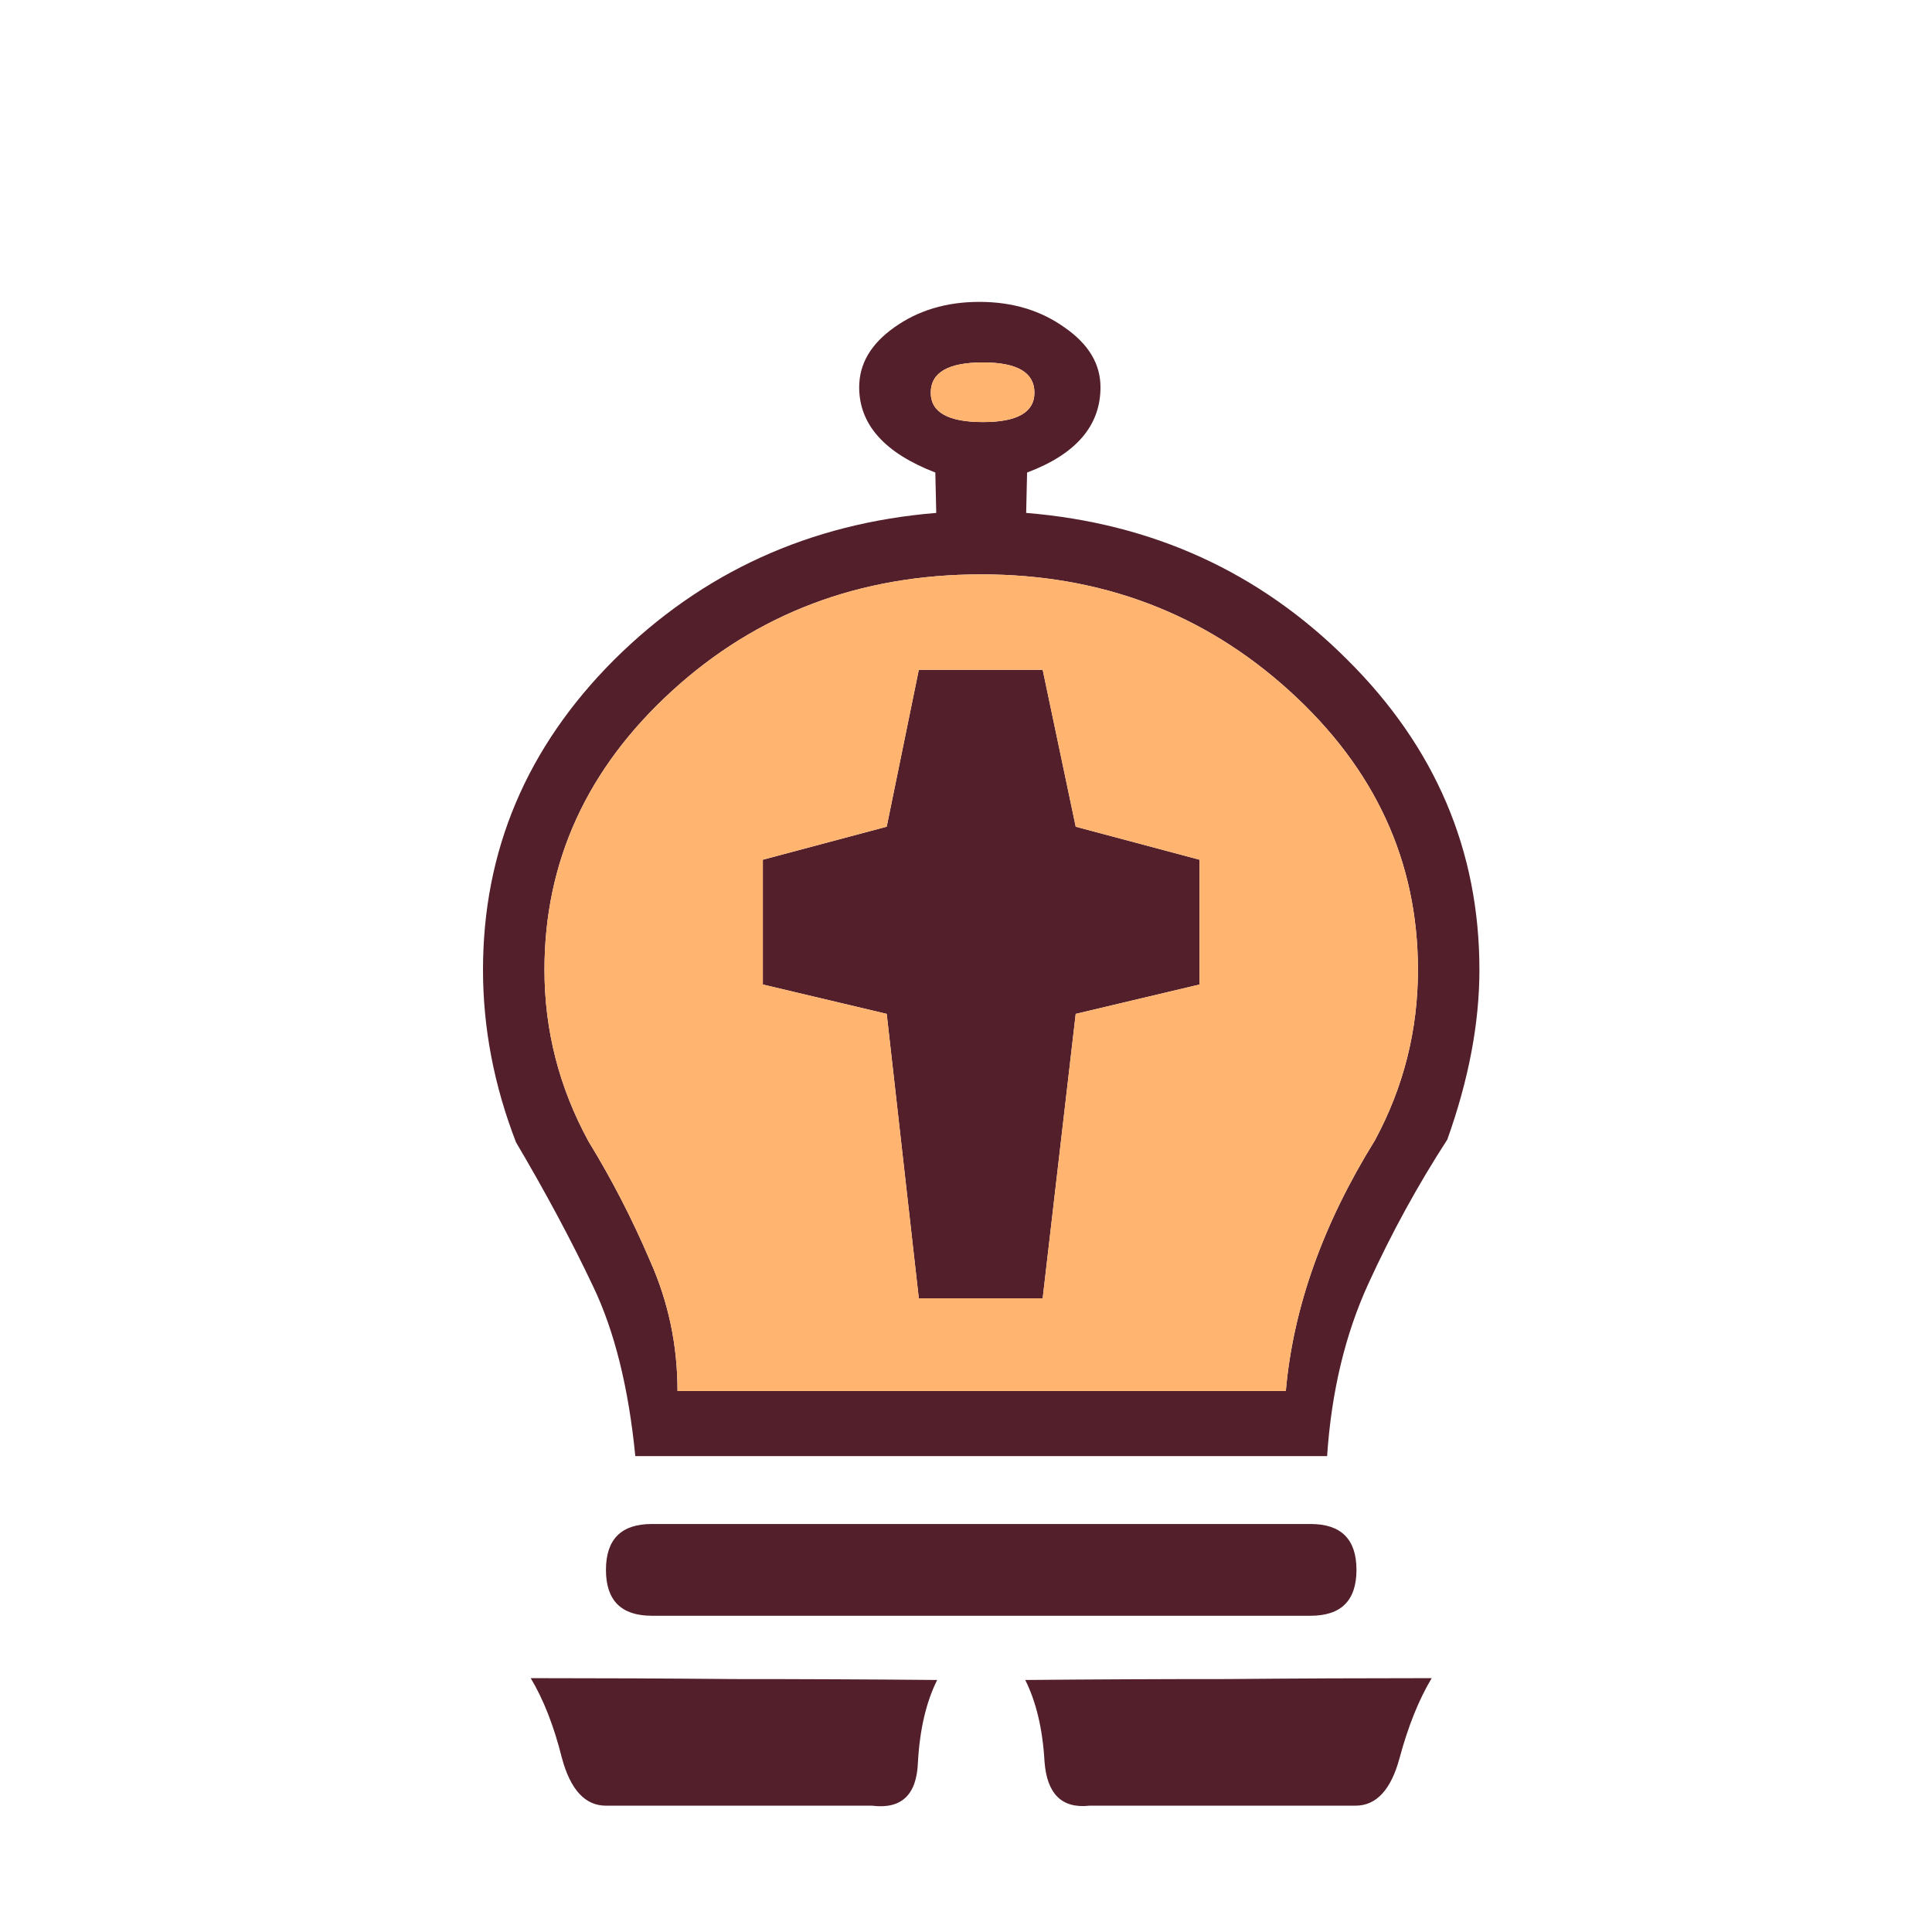 <svg width="180" height="180" viewBox="0 0 180 180" fill="none" xmlns="http://www.w3.org/2000/svg">
<path d="M54.83 106.341C56.996 109.875 58.905 113.579 60.558 117.454C62.267 121.272 63.122 125.318 63.122 129.593C72.525 129.593 81.957 129.593 91.417 129.593C100.877 129.593 110.337 129.593 119.797 129.593C120.481 121.842 123.245 114.063 128.089 106.256C130.767 101.298 132.106 95.998 132.106 90.356C132.106 80.269 128.117 71.607 120.139 64.37C112.161 57.132 102.586 53.513 91.417 53.513C80.133 53.513 70.531 57.132 62.609 64.37C54.688 71.607 50.727 80.269 50.727 90.356C50.727 95.998 52.095 101.326 54.83 106.341ZM85.604 120.959L82.612 94.46L71.072 91.724V80.098L82.612 77.021L85.604 62.403H97.144L100.222 77.021L111.761 80.098V91.724L100.222 94.46L97.144 120.959H85.604ZM91.588 33.767C88.34 33.767 86.716 34.707 86.716 36.588C86.716 38.411 88.34 39.323 91.588 39.323C94.779 39.323 96.375 38.411 96.375 36.588C96.375 34.707 94.779 33.767 91.588 33.767ZM95.691 44.025L95.605 47.786C107.402 48.755 117.375 53.314 125.524 61.463C133.73 69.612 137.834 79.243 137.834 90.356C137.834 95.314 136.837 100.586 134.842 106.17C132.107 110.388 129.656 114.861 127.491 119.591C125.325 124.321 124.043 129.678 123.644 135.662C112.873 135.662 102.102 135.662 91.331 135.662C80.618 135.662 69.904 135.662 59.19 135.662C58.563 129.279 57.252 124.008 55.258 119.847C53.263 115.63 50.87 111.157 48.077 106.427C46.026 101.127 45 95.77 45 90.356C45 79.243 49.075 69.612 57.224 61.463C65.43 53.314 75.432 48.755 87.228 47.786L87.142 44.025C82.413 42.201 80.048 39.551 80.048 36.075C80.048 33.909 81.13 32.057 83.296 30.518C85.519 28.923 88.168 28.125 91.246 28.125C94.323 28.125 96.973 28.923 99.196 30.518C101.418 32.057 102.53 33.909 102.53 36.075C102.53 39.665 100.25 42.315 95.691 44.025ZM101.504 168.231C98.939 168.515 97.543 167.148 97.315 164.127C97.144 161.107 96.546 158.571 95.52 156.52C101.732 156.463 108.001 156.434 114.326 156.434C120.709 156.377 127.063 156.349 133.388 156.349C132.192 158.343 131.195 160.822 130.397 163.785C129.599 166.749 128.231 168.231 126.294 168.231C122.191 168.231 118.059 168.231 113.898 168.231C109.796 168.231 105.664 168.231 101.504 168.231ZM81.245 168.231C77.084 168.231 72.924 168.231 68.764 168.231C64.661 168.231 60.558 168.231 56.455 168.231C54.517 168.231 53.149 166.749 52.351 163.785C51.611 160.822 50.642 158.343 49.445 156.349C55.771 156.349 62.068 156.377 68.336 156.434C74.662 156.434 80.988 156.463 87.314 156.52C86.288 158.571 85.69 161.135 85.519 164.213C85.404 167.233 83.98 168.573 81.245 168.231ZM60.729 141.987H122.105C124.954 141.987 126.379 143.412 126.379 146.262C126.379 149.111 124.954 150.536 122.105 150.536H60.729C57.879 150.536 56.455 149.111 56.455 146.262C56.455 143.412 57.879 141.987 60.729 141.987Z" fill="#521F2B"/>
<path d="M54.83 106.342C56.996 109.875 58.905 113.579 60.558 117.454C62.267 121.272 63.122 125.319 63.122 129.593C72.525 129.593 81.957 129.593 91.417 129.593C100.876 129.593 110.337 129.593 119.797 129.593C120.481 121.843 123.245 114.063 128.089 106.256C130.767 101.298 132.106 95.998 132.106 90.356C132.106 80.269 128.117 71.607 120.139 64.37C112.16 57.132 102.586 53.513 91.417 53.513C80.133 53.513 70.531 57.132 62.609 64.37C54.688 71.607 50.727 80.269 50.727 90.356C50.727 95.998 52.095 101.326 54.83 106.342ZM85.604 120.959L82.612 94.46L71.072 91.724V80.098L82.612 77.021L85.604 62.404H97.144L100.221 77.021L111.761 80.098V91.724L100.221 94.46L97.144 120.959H85.604ZM91.588 33.767C88.34 33.767 86.715 34.707 86.715 36.588C86.715 38.411 88.34 39.323 91.588 39.323C94.779 39.323 96.375 38.411 96.375 36.588C96.375 34.707 94.779 33.767 91.588 33.767Z" fill="#FFB470"/>
</svg>
